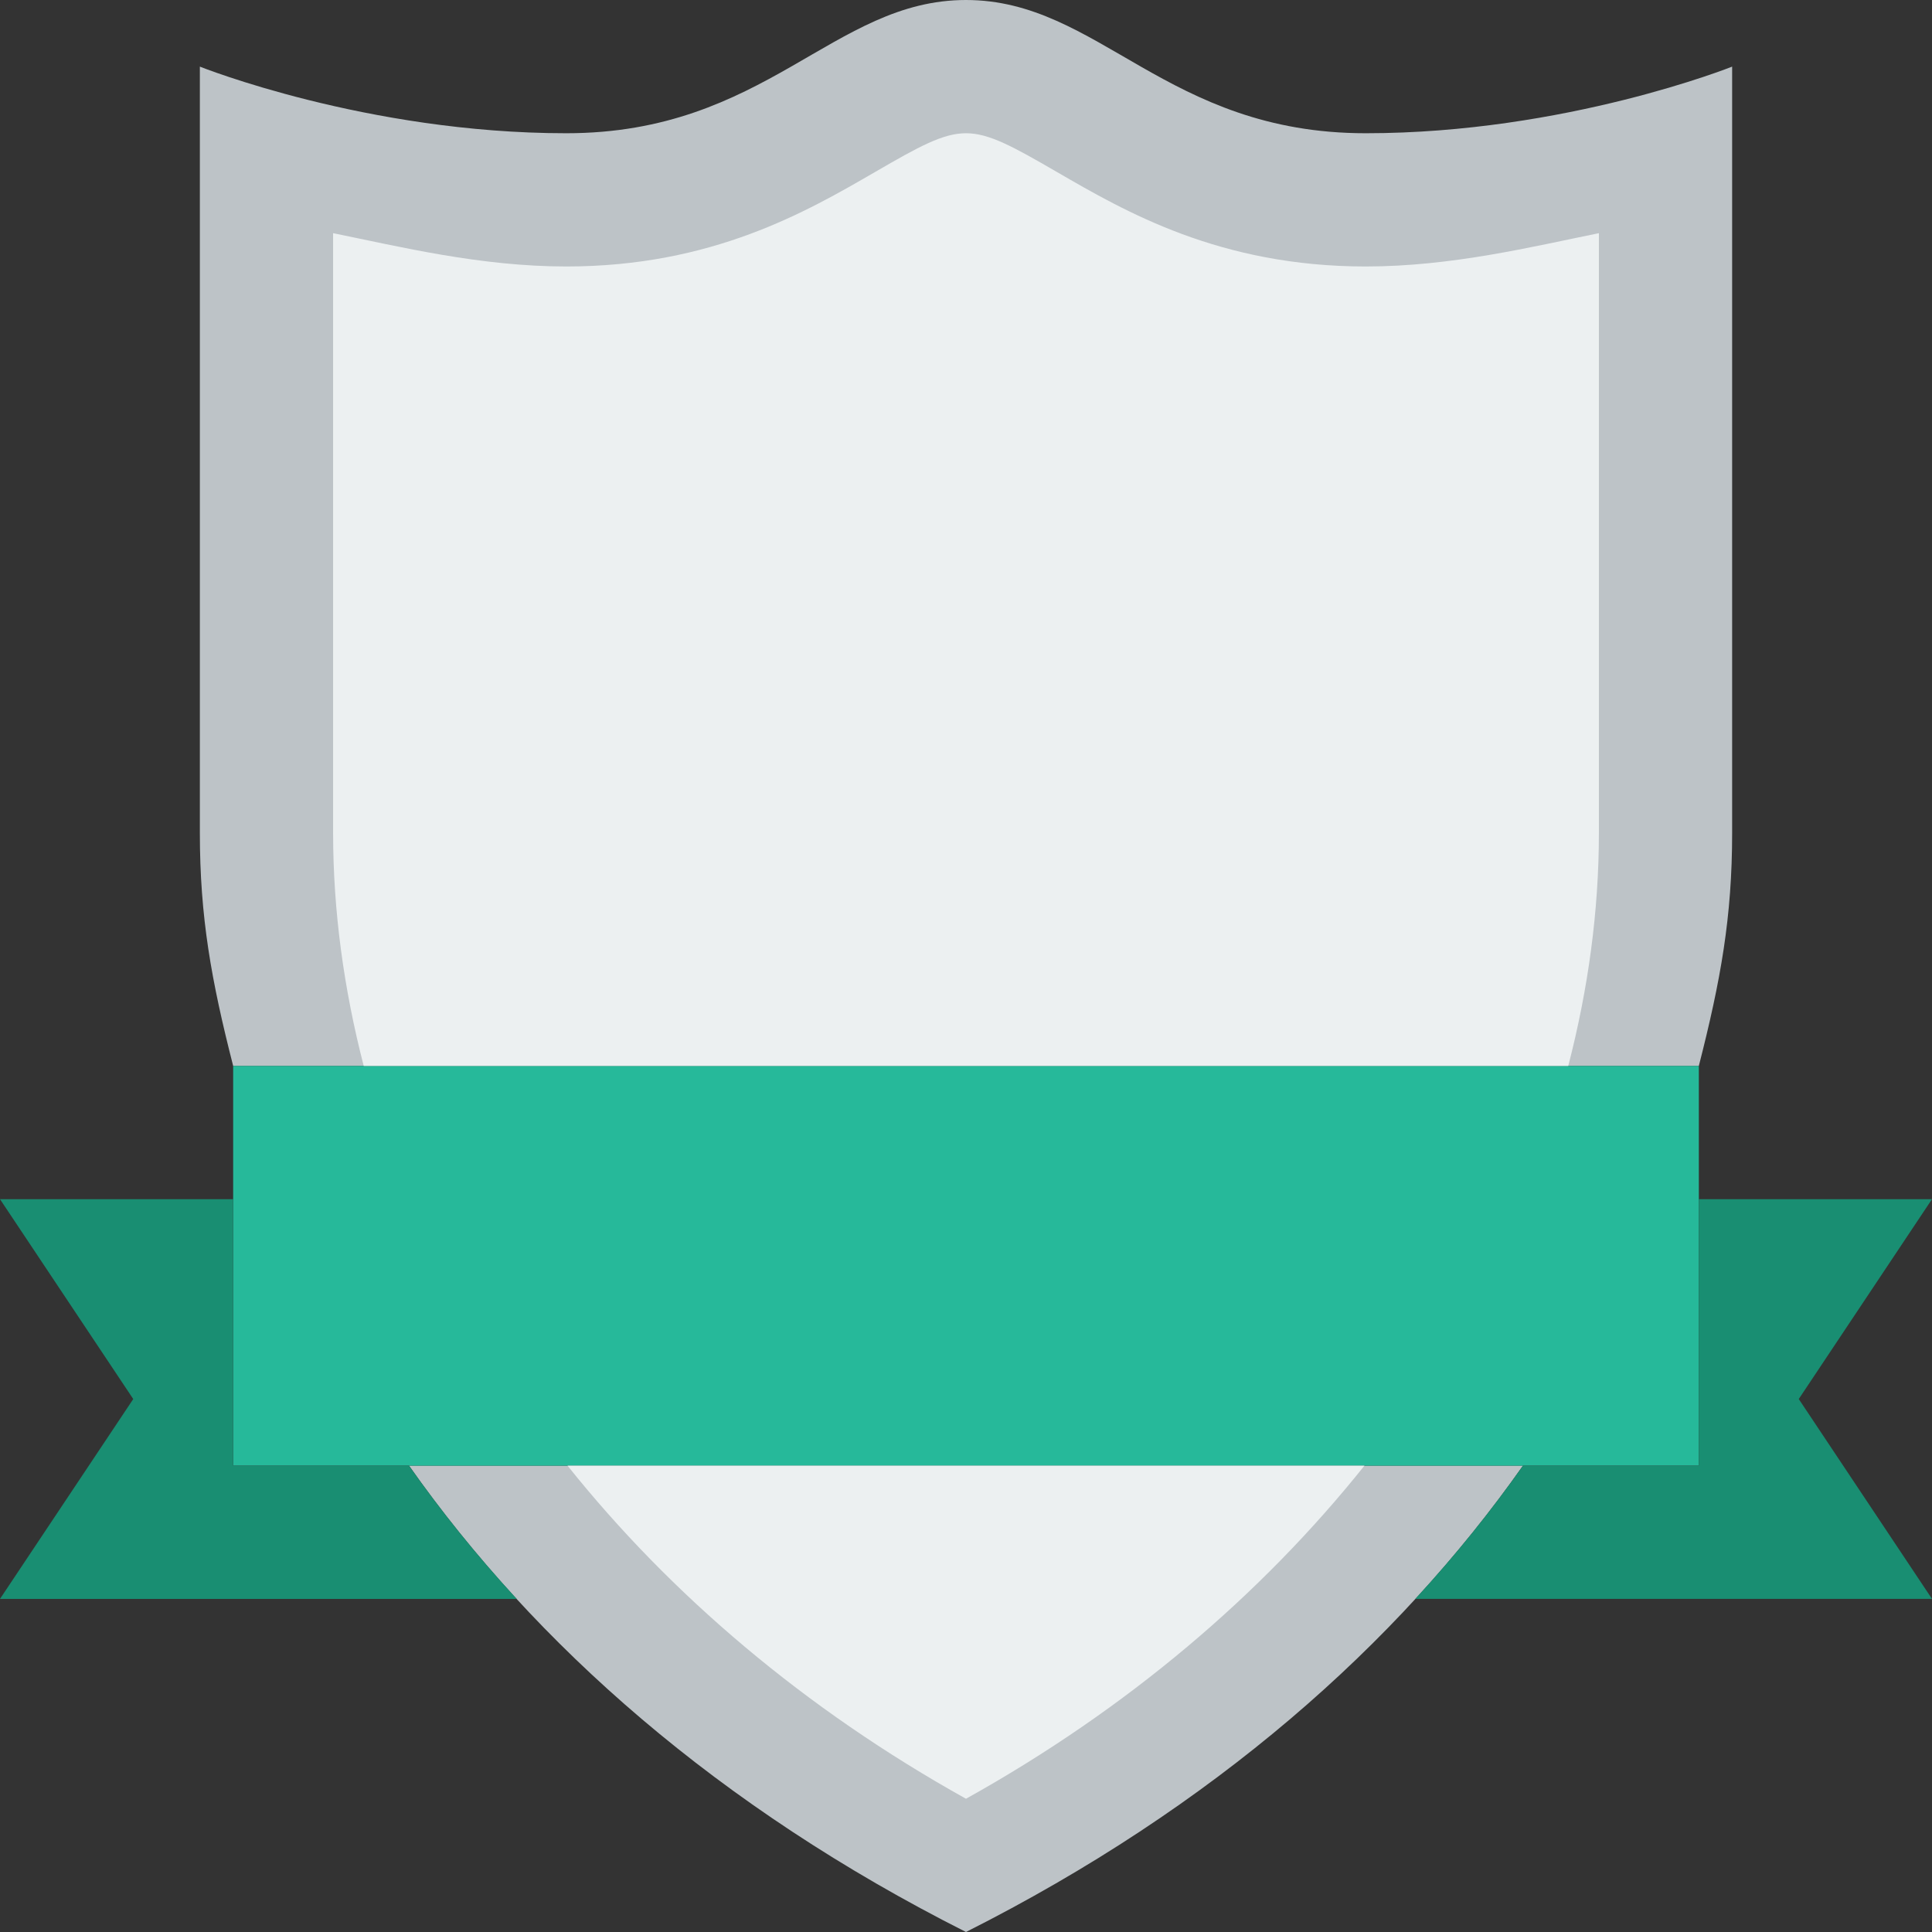 <?xml version="1.0" encoding="iso-8859-1"?>
<!-- Generator: Adobe Illustrator 19.0.0, SVG Export Plug-In . SVG Version: 6.00 Build 0)  -->
<svg xmlns="http://www.w3.org/2000/svg" xmlns:xlink="http://www.w3.org/1999/xlink" version="1.1" id="Layer_1" x="0px" y="0px" viewBox="0 0 512 512" style="enable-background:new 0 0 512 512;" xml:space="preserve">
<rect x="0" y="0" width="512" height="512" fill="#333333" stroke="none"/>
<g>
	<g>
		<path style="fill:#BDC3C7;" d="M108.391,388.414c33.315,47.378,81.973,90.492,147.606,123.586    c65.633-33.095,114.291-76.209,147.606-123.586H108.391z"/>
		<path style="fill:#BDC3C7;" d="M361.93,35.31C308.965,35.31,291.309,0,255.999,0s-52.966,35.31-105.931,35.31    S52.965,17.655,52.965,17.655V220.69c0,22.378,3.028,39.106,8.828,61.793h388.414c5.8-22.687,8.828-39.415,8.828-61.793V17.655    C459.034,17.655,414.896,35.31,361.93,35.31"/>
	</g>
	<polygon style="fill:#26B99A;" points="61.792,388.414 450.206,388.414 450.206,282.483 61.792,282.483  "/>
	<g>
		<path style="fill:#ECF0F1;" d="M415.603,282.483c5.261-20.286,8.121-40.978,8.121-61.793V61.793    c-17.69,3.584-39,8.828-61.793,8.828c-38.656,0-63.665-14.504-81.92-25.088C268.42,38.815,262.091,35.31,256,35.31    c-6.091,0-12.42,3.505-24.011,10.222c-18.264,10.584-43.264,25.088-81.92,25.088c-22.802,0-44.103-5.244-61.793-8.828V220.69    c0,20.815,2.869,41.507,8.113,61.793H415.603z"/>
		<path style="fill:#ECF0F1;" d="M150.404,388.414C177.699,422.585,213.23,452.873,256,476.69    c42.77-23.817,78.301-54.104,105.596-88.276H150.404z"/>
	</g>
	<g>
		<path style="fill:#198E72;" d="M136.934,423.724c-10.522-11.432-20.047-23.225-28.54-35.31H61.794v-70.621H0.001l35.31,52.966    l-35.31,52.966H136.934z"/>
		<path style="fill:#198E72;" d="M511.999,317.793h-61.793v70.621h-46.601c-8.492,12.085-18.017,23.879-28.54,35.31h136.934    l-35.31-52.966L511.999,317.793z"/>
	</g>
</g>
<g>
</g>
<g>
</g>
<g>
</g>
<g>
</g>
<g>
</g>
<g>
</g>
<g>
</g>
<g>
</g>
<g>
</g>
<g>
</g>
<g>
</g>
<g>
</g>
<g>
</g>
<g>
</g>
<g>
</g>
</svg>
